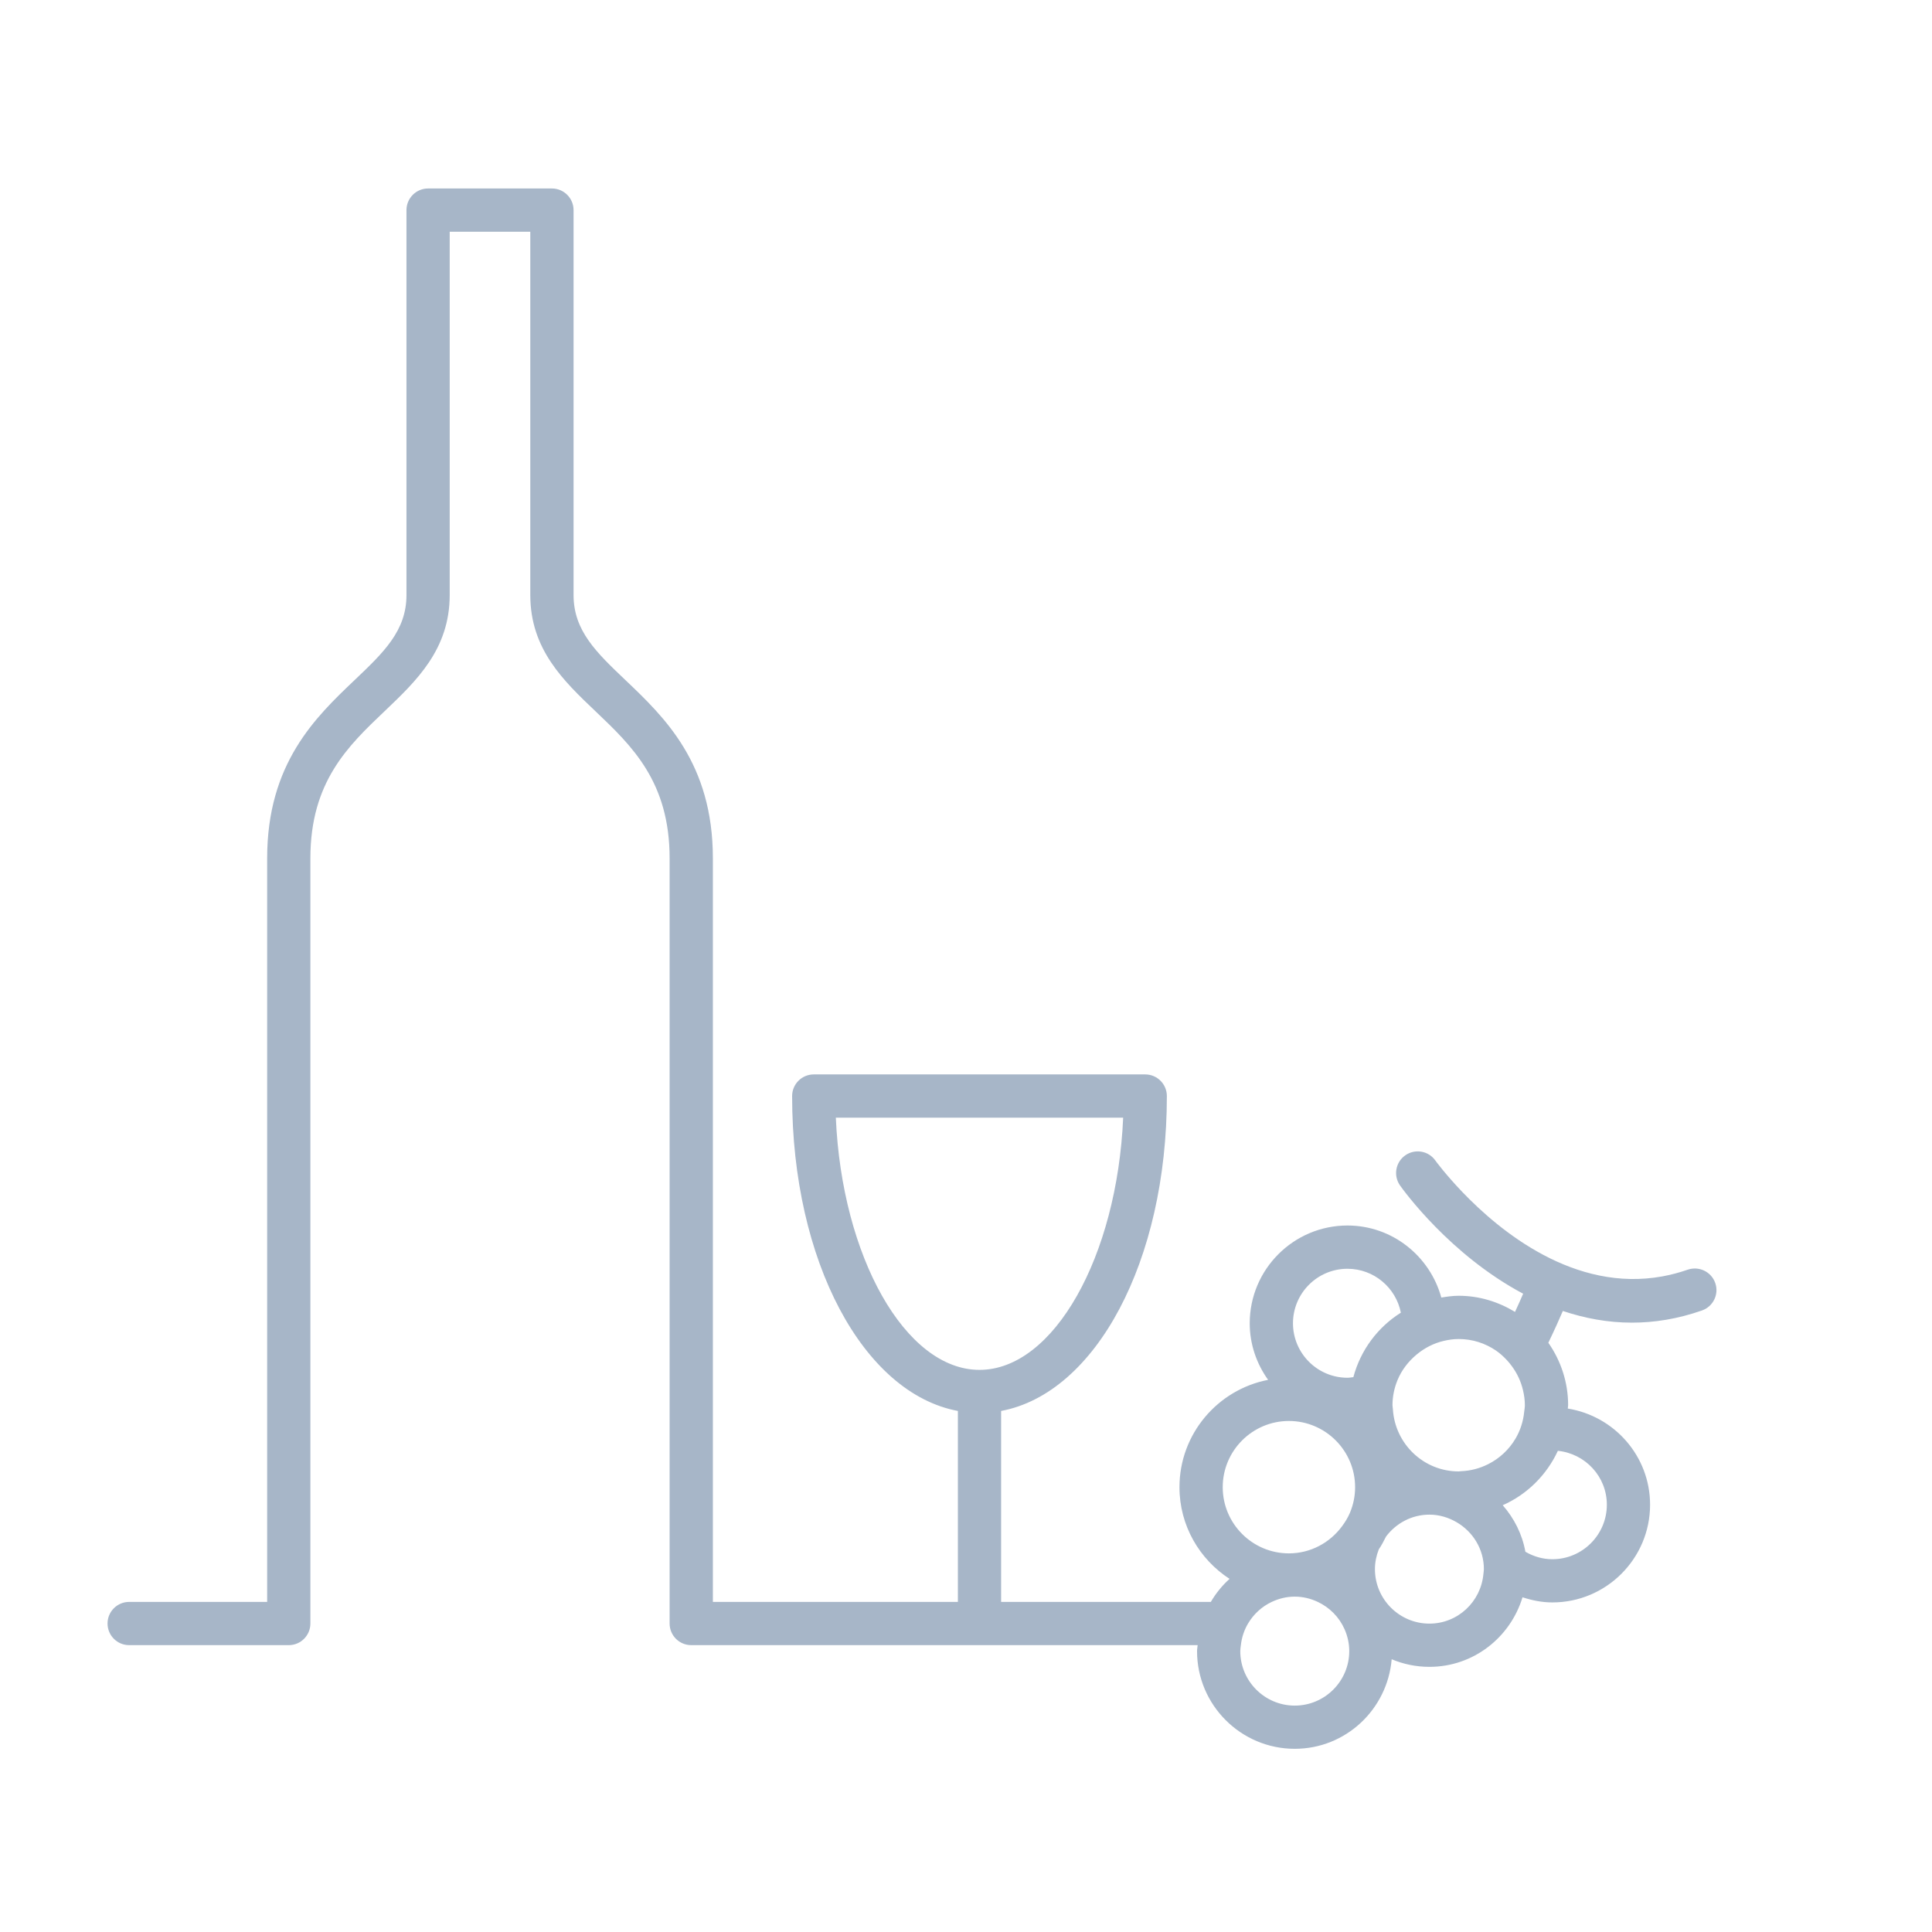 <svg width="832" height="832" viewBox="0 0 832 832" fill="none" xmlns="http://www.w3.org/2000/svg">
<path d="M483.681 481.319C481.085 541.089 453.809 589.925 421.808 589.925C389.82 589.925 362.532 541.089 359.947 481.319H483.681ZM580.265 546.385C591.645 546.385 601.145 554.523 603.273 565.297C593.303 571.557 585.931 581.401 582.813 593.056C581.972 593.141 581.144 593.315 580.265 593.315C567.327 593.315 556.812 582.776 556.812 569.848C556.812 556.909 567.327 546.385 580.265 546.385V546.385ZM526.556 640.445C526.556 624.723 539.333 611.931 555.056 611.931C570.777 611.931 583.568 624.723 583.568 640.445C583.568 644.327 582.777 648.013 581.367 651.403C580.476 653.531 579.277 655.473 577.915 657.303C572.719 664.331 564.444 668.945 555.056 668.945C539.333 668.945 526.556 656.153 526.556 640.445V640.445ZM557.579 734.504C544.64 734.504 534.113 723.964 534.113 711.037C534.113 710.16 534.275 709.319 534.373 708.466C534.744 705.088 535.808 701.947 537.465 699.149C539.853 695.119 543.391 691.852 547.659 689.849C550.689 688.427 554.017 687.572 557.579 687.572C561.141 687.572 564.469 688.427 567.5 689.849C572.596 692.248 576.716 696.404 579.004 701.574C580.291 704.469 581.045 707.66 581.045 711.037C581.045 723.964 570.517 734.504 557.579 734.504V734.504ZM615.569 699.2C602.631 699.2 592.103 688.673 592.103 675.735C592.103 672.716 592.735 669.859 593.773 667.212C594.973 665.48 595.927 663.575 596.889 661.695C601.171 656.005 607.924 652.269 615.569 652.269C619.812 652.269 623.745 653.493 627.184 655.473C634.223 659.529 639.021 667.039 639.021 675.735C639.021 676.441 638.873 677.095 638.824 677.776C637.76 689.749 627.803 699.2 615.569 699.2V699.2ZM691.977 648.003C691.977 660.928 681.449 671.467 668.511 671.467C664.269 671.467 660.335 670.243 656.897 668.251C655.524 660.631 652.036 653.815 647.136 648.212C657.651 643.561 666.063 635.185 670.885 624.783C682.688 625.984 691.977 635.867 691.977 648.003V648.003ZM656.673 605.14C656.673 606.093 656.488 606.984 656.389 607.911C655.981 612.104 654.707 616.013 652.667 619.489C649.883 624.213 645.801 628.049 640.877 630.523C637.316 632.317 633.369 633.405 629.151 633.555C628.817 633.565 628.507 633.652 628.173 633.652C613.045 633.652 600.749 621.779 599.835 606.872C599.809 606.291 599.661 605.733 599.661 605.14C599.661 601.332 600.453 597.693 601.813 594.367C603.607 590.001 606.513 586.252 610.101 583.283C613.404 580.549 617.277 578.508 621.581 577.481C623.708 576.973 625.885 576.64 628.173 576.64C634.099 576.64 639.591 578.459 644.168 581.563C645.912 582.751 647.471 584.173 648.919 585.721C649.684 586.536 650.389 587.403 651.057 588.316C653.321 591.373 654.979 594.873 655.869 598.696C656.365 600.775 656.673 602.913 656.673 605.14ZM738.649 552.493C736.953 547.645 731.647 545.123 726.799 546.78C723.112 548.065 719.475 549.005 715.889 549.663C677.987 556.589 645.936 530.253 629.645 513.221C622.472 505.712 618.265 499.972 618.129 499.776C615.173 495.569 609.359 494.579 605.153 497.547C600.96 500.516 599.957 506.305 602.915 510.512C604.287 512.453 624.401 540.387 655.932 557.12C654.953 559.421 653.804 561.993 652.431 564.963C645.331 560.647 637.08 558.012 628.173 558.012C625.613 558.012 623.139 558.383 620.691 558.779C615.791 540.967 599.612 527.755 580.265 527.755C557.06 527.755 538.184 546.643 538.184 569.848C538.184 578.953 541.165 587.327 546.1 594.22C524.391 598.423 507.927 617.523 507.927 640.445C507.927 656.993 516.549 671.516 529.5 679.928C526.308 682.797 523.612 686.137 521.435 689.849H431.123V607.615C471.819 600.019 502.499 543.229 502.499 472.004C502.499 466.869 498.328 462.689 493.181 462.689H350.435C345.289 462.689 341.12 466.869 341.12 472.004C341.12 543.229 371.809 600.019 412.507 607.615V689.849H306.992V369.595C306.992 328.688 286.087 308.809 269.289 292.827C256.833 280.977 247 271.615 247 256.263V90.483C247 85.337 242.817 81.168 237.684 81.168H184.357C179.212 81.168 175.043 85.337 175.043 90.483V256.263C175.043 271.615 165.209 280.977 152.753 292.827C135.955 308.809 115.049 328.688 115.049 369.595V689.849H55.614C50.48 689.849 46.312 694.017 46.312 699.149C46.312 704.296 50.48 708.466 55.614 708.466H124.365C129.498 708.466 133.667 704.296 133.667 699.149V369.595C133.667 336.679 149.896 321.241 165.581 306.311C179.385 293.175 193.66 279.592 193.66 256.263V99.785H228.369V256.263C228.369 279.592 242.645 293.175 256.449 306.311C272.147 321.241 288.363 336.679 288.363 369.595V699.149C288.363 704.296 292.531 708.466 297.677 708.466H421.808H515.757C515.696 709.333 515.499 710.16 515.499 711.037C515.499 734.232 534.373 753.109 557.579 753.109C579.584 753.109 597.499 736.074 599.316 714.538C604.312 716.642 609.805 717.817 615.569 717.817C634.531 717.817 650.415 705.137 655.659 687.856C659.729 689.18 664.009 690.071 668.511 690.071C691.717 690.071 710.593 671.195 710.593 648.003C710.593 627.072 695.193 609.803 675.155 606.587C675.167 606.104 675.303 605.635 675.303 605.14C675.303 595.132 672.111 585.893 666.78 578.248C669.489 572.633 671.641 567.783 673.027 564.556C682.291 567.66 692.237 569.589 702.788 569.589C712.4 569.589 722.481 568.005 732.933 564.345C737.795 562.651 740.355 557.343 738.649 552.493Z" fill="#A7B6C8"/>
</svg>
